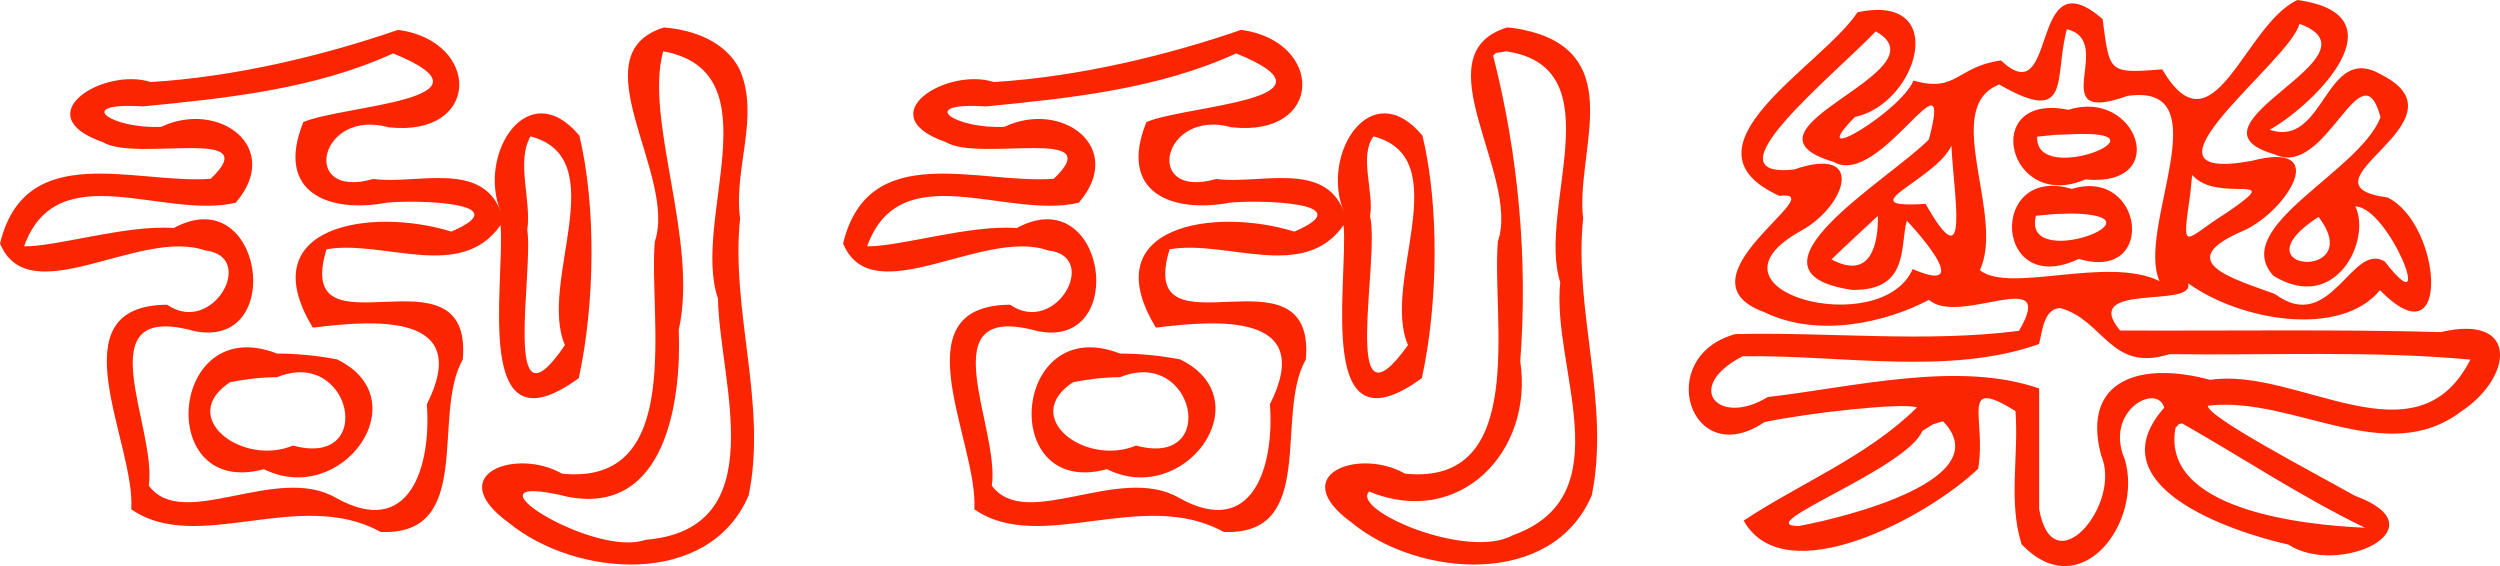 <?xml version="1.0" encoding="UTF-8" standalone="no"?>
<!-- Created with Inkscape (http://www.inkscape.org/) -->

<svg
   width="116.118mm"
   height="26.291mm"
   viewBox="0 0 116.118 26.291"
   version="1.1"
   id="svg1"
   xmlns="http://www.w3.org/2000/svg"
   xmlns:svg="http://www.w3.org/2000/svg">
  <defs
     id="defs1" />
  <g
     id="layer1"
     transform="translate(-23.193,-274.676)">
    <path
       d="m 129.906,274.676 c -2.48,1.136 -3.89,7.297 -6.283,3.222 -2.504,0.193 -2.442,0.173 -2.769,-2.335 -3.472,-3.017 -2.022,4.467 -4.723,1.92 -2.076,0.291 -2.033,1.515 -4.063,0.936 -0.575,1.426 -5.161,4.171 -2.719,1.691 2.927,-0.62 4.443,-5.776 0.119,-4.865 -1.627,2.492 -8.601,6.267 -3.629,8.529 2.587,-0.324 -4.998,3.839 -0.707,5.397 2.56,1.248 5.745,0.443 7.658,-0.57 1.392,1.258 6.016,-1.668 4.178,1.443 -4.378,0.554 -8.835,0.045 -13.177,0.151 -3.805,1.052 -2.1,6.421 1.36,4.085 2.063,-0.434 6.428,-0.916 7.083,-0.68 -2.296,2.273 -5.489,3.551 -8.053,5.258 1.904,3.395 8.523,-0.144 10.891,-2.409 0.405,-2.305 -0.913,-4.321 1.734,-2.681 0.161,2.051 -0.343,4.226 0.287,6.19 2.749,2.891 5.659,-1.048 4.789,-3.948 -0.968,-2.256 1.499,-3.57 1.834,-2.397 -3.205,3.613 3.015,5.739 5.768,6.359 2.322,1.515 7.192,-0.76 3.094,-2.266 -1.918,-1.079 -6.868,-3.661 -6.839,-4.186 3.982,-0.472 8.252,2.939 11.777,0.261 2.367,-1.556 2.727,-4.538 -0.952,-3.681 -4.965,-0.133 -9.934,-0.049 -14.901,-0.073 -1.89,-2.278 3.53,-0.997 3.16,-2.196 2.449,1.77 7.097,2.536 8.912,0.324 3.371,3.45 2.853,-3.102 0.352,-4.305 -4.504,-0.62 3.958,-3.543 -0.273,-5.698 -2.643,-1.561 -2.607,3.434 -5.197,2.551 2.14,-1.216 6.226,-5.337 1.289,-6.027 z m 0.087,1.106 c 4.111,1.5 -5.845,4.725 -1.143,6.065 2.395,1.15 4.013,-5.086 4.912,-1.724 -0.986,2.558 -7.046,5.088 -4.976,7.361 2.895,1.783 4.562,-1.662 3.804,-3.222 1.564,0.033 3.813,5.711 1.375,2.567 -1.535,-0.967 -2.508,3.444 -5.113,1.499 -1.93,-0.706 -4.843,-1.502 -1.441,-2.943 1.983,-0.899 4.116,-4.223 0.347,-3.234 -6.063,1.095 1.84,-4.653 2.236,-6.368 z m -75.963,0.171 c -4.033,1.253 0.632,6.843 -0.424,9.947 -0.295,3.569 1.441,11.357 -4.307,10.777 -2.127,-1.218 -5.566,0.024 -2.493,2.266 3.114,2.562 9.334,3.048 11.162,-1.264 0.868,-4.232 -0.844,-8.554 -0.4,-12.86 -0.315,-2.305 0.93,-4.721 -0.015,-6.906 -0.651,-1.308 -2.153,-1.856 -3.523,-1.96 z m 39.158,0 c -4.033,1.252 0.631,6.842 -0.424,9.946 -0.295,3.57 1.441,11.358 -4.308,10.778 -2.127,-1.218 -5.564,0.025 -2.492,2.266 3.114,2.562 9.334,3.048 11.162,-1.264 0.869,-4.232 -0.845,-8.554 -0.401,-12.86 -0.352,-2.914 1.874,-7.164 -1.993,-8.546 -0.495,-0.162 -1.023,-0.29 -1.544,-0.32 z m 26.006,0.08 c 2.34,0.564 -1.155,4.525 2.822,3.095 4.403,-0.618 0.374,6.183 1.482,8.603 -2.443,-1.188 -6.967,0.598 -8.346,-0.506 1.192,-2.552 -1.838,-7.56 0.901,-8.625 3.408,1.971 2.524,-0.342 3.141,-2.566 z m -77.511,0.029 c -3.41,1.181 -7.569,2.189 -11.49,2.424 -2.182,-0.703 -5.807,1.542 -2.233,2.788 1.547,0.95 7.619,-0.771 5.02,1.706 -3.503,0.264 -8.608,-1.861 -9.786,3.006 1.347,3.253 6.508,-0.749 9.525,0.323 2.428,0.257 0.355,3.987 -1.765,2.521 -5.257,0.031 -1.459,6.419 -1.664,9.5 3.059,2.134 7.81,-1.034 11.585,1.054 4.39,0.184 2.343,-5.437 3.812,-8.008 0.492,-5.584 -7.924,0.141 -6.33,-5.121 2.645,-0.464 6.235,1.527 8.086,-1.124 0.211,2.798 -1.344,10.732 3.633,7.108 0.758,-3.499 0.809,-7.993 0.028,-11.263 -2.391,-2.865 -4.742,0.864 -3.661,3.507 -0.901,-2.357 -3.942,-1.228 -5.917,-1.494 -3.434,0.99 -2.507,-3.305 0.718,-2.4 4.304,0.465 4.292,-4.003 0.439,-4.527 z m 39.158,0 c -3.404,1.179 -7.569,2.189 -11.49,2.424 -2.182,-0.703 -5.807,1.542 -2.233,2.788 1.547,0.949 7.619,-0.771 5.02,1.706 -3.502,0.264 -8.61,-1.861 -9.786,3.006 1.346,3.253 6.507,-0.75 9.524,0.323 2.43,0.257 0.354,3.987 -1.764,2.521 -5.26,0.031 -1.46,6.418 -1.665,9.5 3.058,2.133 7.811,-1.033 11.586,1.054 4.391,0.183 2.34,-5.439 3.812,-8.011 0.489,-5.58 -7.924,0.144 -6.329,-5.118 2.645,-0.464 6.238,1.529 8.086,-1.126 0.211,2.798 -1.345,10.734 3.633,7.11 0.758,-3.499 0.809,-7.992 0.028,-11.263 -2.392,-2.865 -4.741,0.863 -3.661,3.507 -0.902,-2.357 -3.943,-1.227 -5.92,-1.494 -3.434,0.99 -2.503,-3.306 0.72,-2.4 4.304,0.465 4.292,-4.004 0.439,-4.527 z m 29.477,0.072 c 3.334,1.874 -7.097,4.536 -1.945,6.068 2.15,1.23 5.608,-5.581 4.412,-1.05 -1.821,1.861 -9.208,6.158 -3.572,6.988 2.675,0.053 2.219,-2.034 2.545,-3.217 1.303,1.407 2.689,3.299 0.273,2.25 -1.462,3.34 -10.292,1.028 -5.159,-1.793 2.077,-1.154 2.993,-3.986 -0.354,-2.83 -4.139,0.434 1.751,-4.284 3.8,-6.416 z m -56.322,0.924 c 5.212,0.95 1.298,7.845 2.544,11.485 0.068,3.864 2.643,10.714 -3.375,11.208 -2.456,0.871 -9.057,-3.34 -3.572,-1.995 4.515,0.854 5.26,-4.447 5.125,-7.759 0.928,-4.127 -1.608,-9.75 -0.722,-12.939 z m 39.158,0 c 5.08,0.761 1.409,7.32 2.509,10.733 -0.43,3.898 2.939,9.895 -2.191,11.741 -2.148,1.178 -7.562,-1.182 -6.686,-2.025 4.204,1.733 7.65,-1.86 7.018,-6.048 0.36,-4.765 -0.087,-9.599 -1.26,-14.203 l 0.129,-0.121 0.481,-0.076 z m -51.702,0.098 c 5.335,2.168 -2.395,2.409 -4.171,3.191 -1.341,3.327 1.256,4.24 3.877,3.742 1.299,-0.134 6.207,-0.034 2.998,1.344 -3.715,-1.155 -9.321,-0.281 -6.432,4.461 2.854,-0.354 7.45,-0.718 5.294,3.561 0.212,2.849 -0.772,6.287 -4.233,4.337 -2.765,-1.586 -7.108,1.581 -8.683,-0.56 0.399,-2.706 -3.016,-8.609 2.13,-7.175 4.278,0.859 3.177,-7.047 -0.971,-4.789 -2.188,-0.163 -5.398,0.863 -6.95,0.85 1.531,-4.267 6.508,-1.223 9.832,-2.028 2.206,-2.574 -0.791,-4.785 -3.457,-3.524 -2.293,0.116 -4.166,-1.156 -0.844,-0.948 3.933,-0.388 7.975,-0.805 11.609,-2.461 z m 39.158,0 c 5.335,2.167 -2.395,2.409 -4.171,3.191 -1.34,3.326 1.254,4.24 3.875,3.742 1.3,-0.134 6.211,-0.034 2.998,1.344 -3.716,-1.155 -9.32,-0.28 -6.43,4.461 2.854,-0.354 7.451,-0.717 5.294,3.561 0.212,2.848 -0.772,6.288 -4.233,4.337 -2.765,-1.586 -7.108,1.581 -8.684,-0.56 0.399,-2.706 -3.015,-8.609 2.131,-7.175 4.28,0.858 3.175,-7.047 -0.973,-4.789 -2.187,-0.164 -5.398,0.864 -6.948,0.849 1.532,-4.266 6.509,-1.223 9.832,-2.027 2.208,-2.574 -0.793,-4.785 -3.458,-3.524 -2.293,0.116 -4.163,-1.156 -0.842,-0.948 3.933,-0.388 7.975,-0.805 11.608,-2.461 z m 38.656,2.621 c -4.121,-0.845 -2.834,4.787 0.785,3.233 4.033,0.385 2.409,-4.256 -0.785,-3.233 z m 0.165,1.133 c 4.827,-0.229 -1.722,2.484 -1.619,0.114 l 0.796,-0.082 z m -71.599,0.1 c 3.907,1.027 0.34,6.79 1.6,9.695 -2.957,4.359 -1.451,-3.442 -1.75,-5.349 0.204,-1.375 -0.527,-3.166 0.15,-4.346 z m 39.158,0 c 3.905,1.028 0.342,6.791 1.601,9.695 -3.192,4.452 -1.289,-3.997 -1.763,-5.983 0.195,-1.128 -0.525,-2.796 0.162,-3.712 z m 26.842,0.431 c 0.088,2.216 0.899,6.418 -1.201,2.703 -3.662,0.242 0.448,-1.084 1.201,-2.703 z m 11.18,1.36 c 1.199,1.388 4.521,-0.23 1.595,1.761 -1.995,1.248 -2.092,1.992 -1.681,-0.903 l 0.086,-0.859 z m -5.591,0.648 c -3.878,-1.152 -3.625,5.132 0.328,3.251 3.646,1.102 3.026,-4.269 -0.328,-3.251 z m -0.009,1.143 c 4.661,0.087 -2.353,2.737 -1.654,0.104 l 0.841,-0.077 0.812,-0.026 z m -8.995,0.108 c 0.017,1.349 -0.346,2.993 -2.158,2.024 0.708,-0.686 1.438,-1.35 2.158,-2.024 z m 20.465,0.049 c 2.301,3.004 -3.965,2.563 0,0 z m -11.996,4.236 c 2.029,0.554 2.339,3.007 5.073,2.141 4.658,0.061 9.33,-0.172 13.976,0.252 -2.52,4.973 -8.038,0.322 -12.088,0.941 -3.193,-0.866 -5.998,-0.042 -5.064,3.502 0.999,2.278 -2.245,6.095 -2.877,2.499 0,-1.867 0,-3.735 0,-5.602 -3.753,-1.3 -8.545,-0.075 -12.608,0.4 -2.281,1.398 -3.95,-0.455 -1.169,-1.893 4.496,-0.083 9.576,0.921 13.771,-0.569 0.146,-0.521 0.202,-1.657 0.987,-1.67 z m -82.828,2.113 c -5.016,-1.965 -5.694,6.75 -0.608,5.37 3.625,1.799 7.241,-3.247 3.392,-5.102 -0.917,-0.174 -1.851,-0.267 -2.784,-0.268 z m 39.156,0 c -5.015,-1.964 -5.691,6.751 -0.606,5.37 3.626,1.8 7.238,-3.247 3.39,-5.102 -0.917,-0.174 -1.851,-0.267 -2.784,-0.268 z m -39.156,1.098 c 3.462,-1.418 4.638,4.241 0.745,3.174 -2.354,0.986 -5.398,-1.317 -2.925,-2.942 0.718,-0.141 1.448,-0.231 2.18,-0.231 z m 39.158,0 c 3.464,-1.417 4.636,4.242 0.743,3.174 -2.354,0.987 -5.398,-1.318 -2.925,-2.943 0.718,-0.141 1.449,-0.231 2.181,-0.231 z m 38.222,2.045 c 2.591,2.668 -4.398,4.443 -6.696,4.866 -2.352,0.003 4.977,-2.618 5.742,-4.419 l 0.496,-0.307 0.458,-0.14 z m 11.105,0.098 c 2.811,1.597 5.557,3.426 8.493,4.848 -3.001,-0.128 -9.48,-0.871 -8.799,-4.633 l 0.157,-0.182 0.149,-0.033 z"
       style="-inkscape-font-specification:'LiSu, Normal';fill:#fb2502;stroke-linecap:square;stroke-linejoin:round;paint-order:stroke fill markers"
       id="path5" />
  </g>
</svg>
